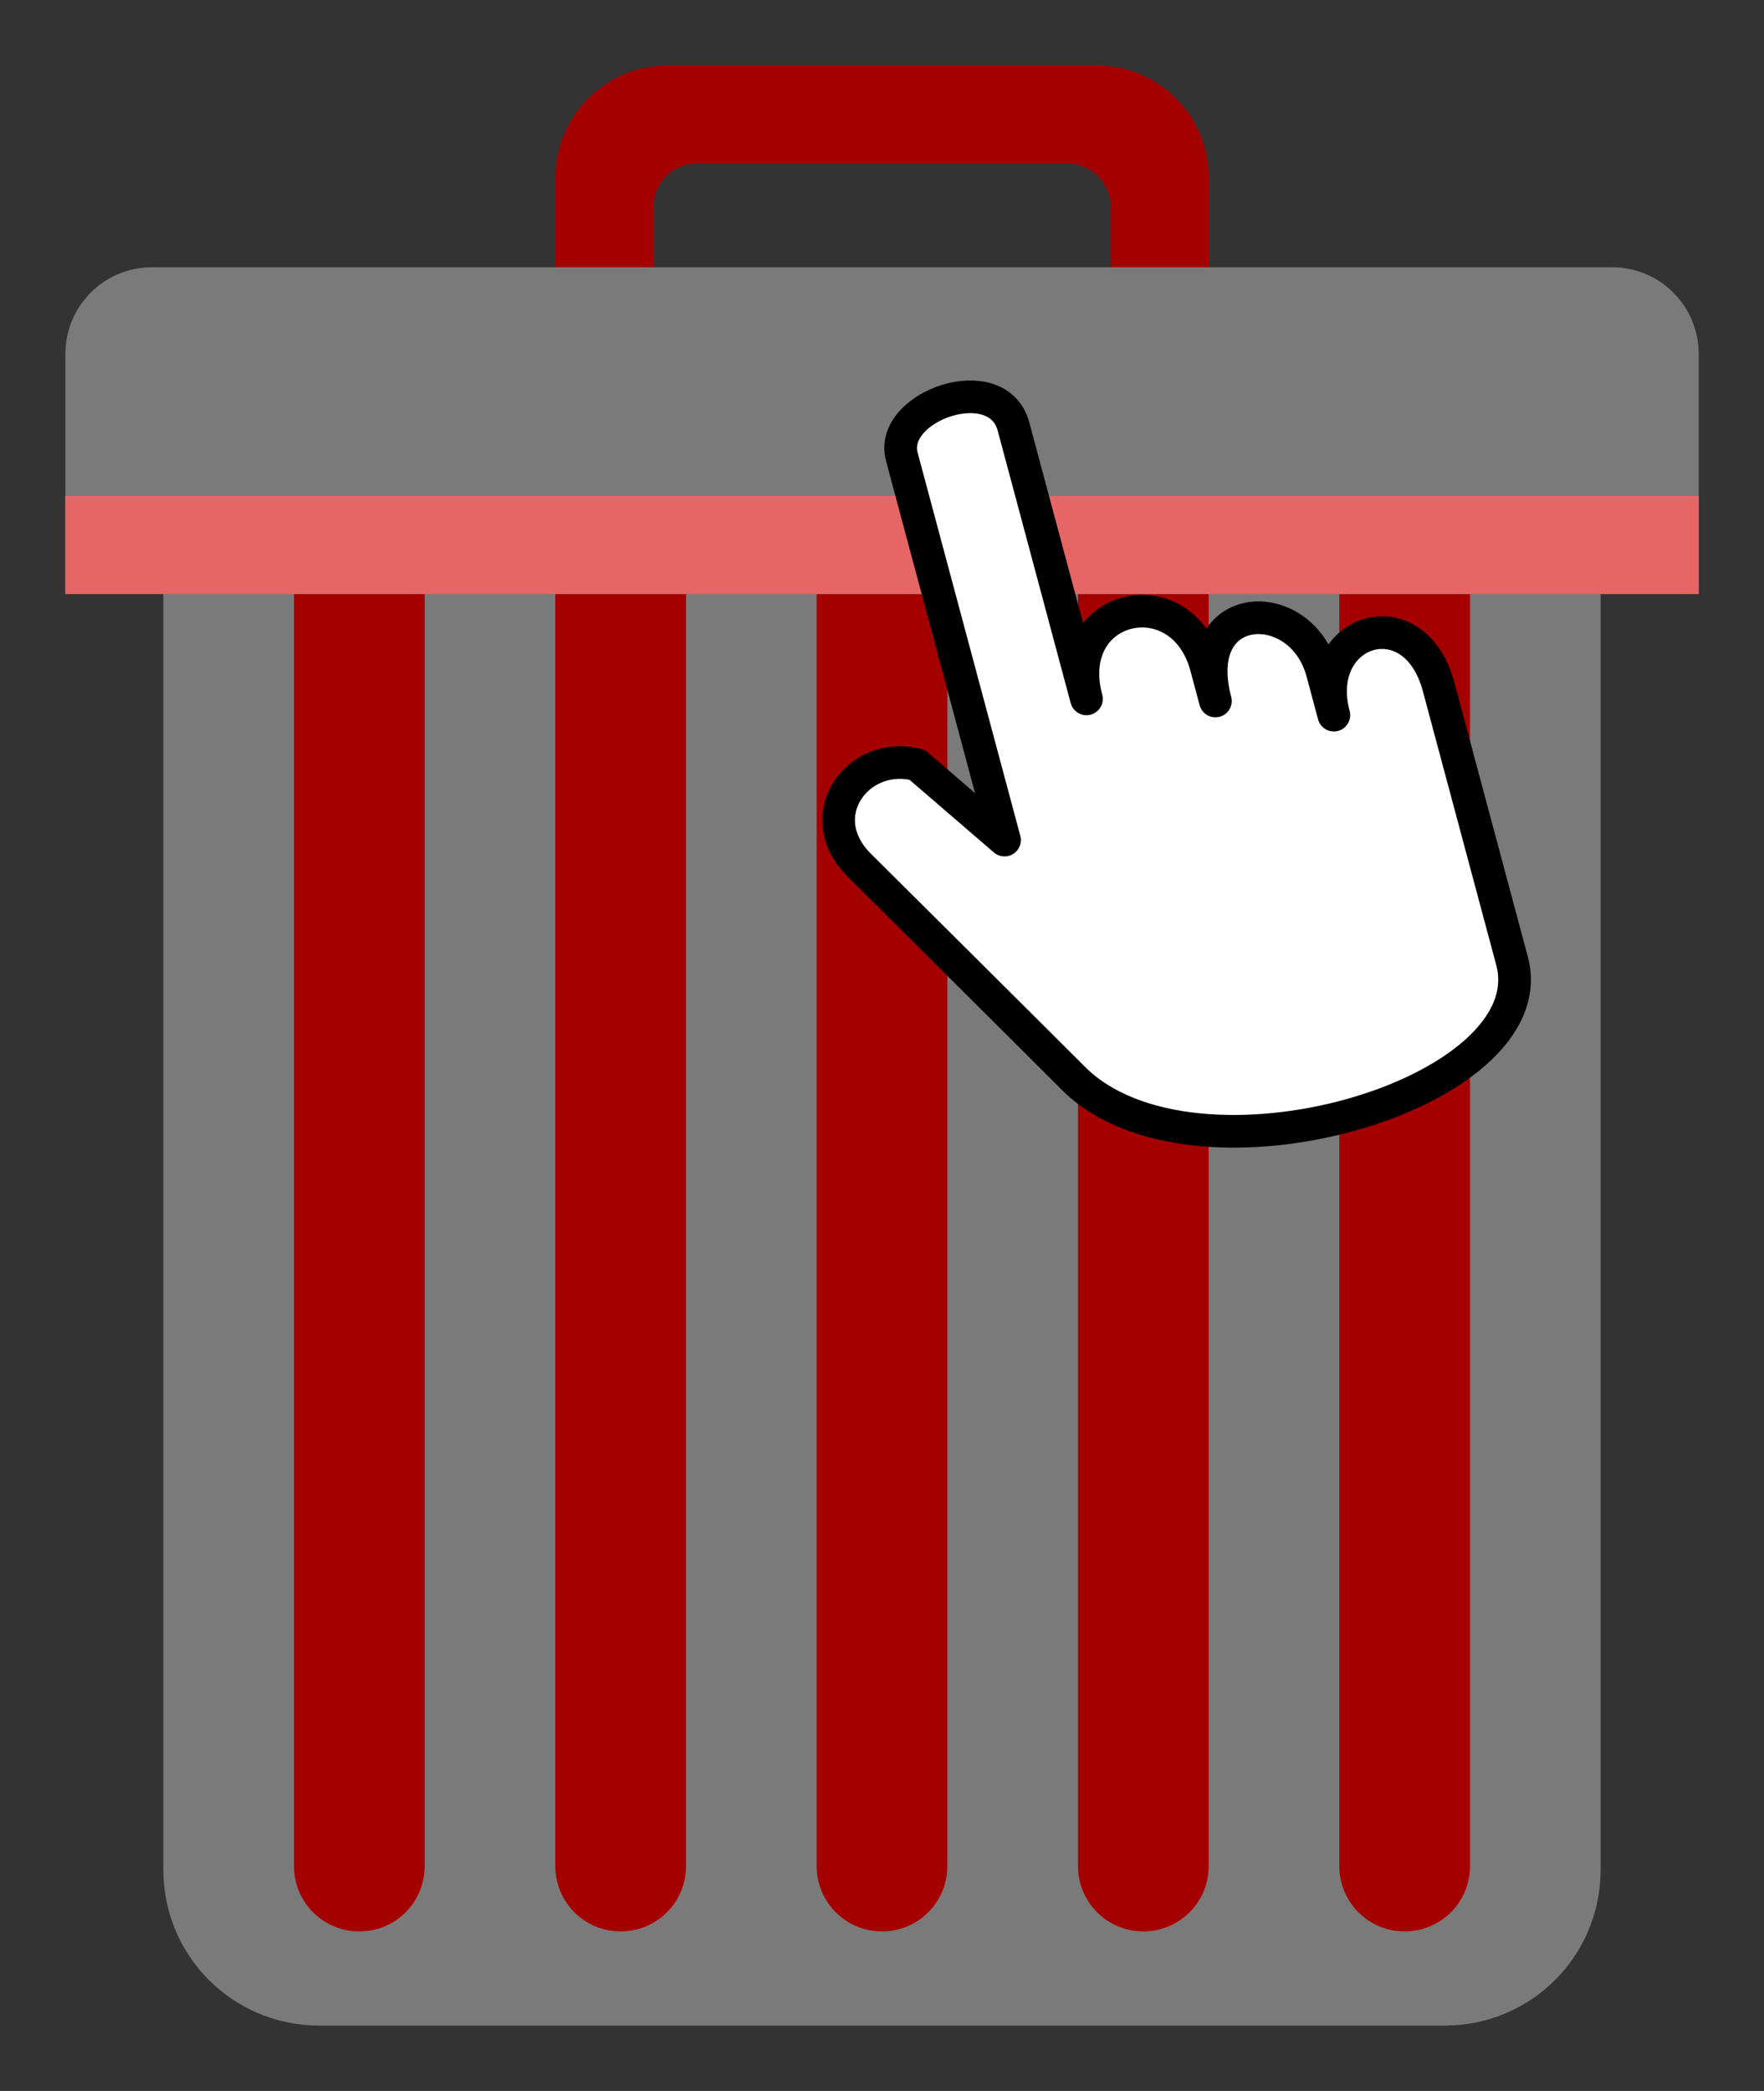 <?xml version="1.0" encoding="UTF-8" standalone="no"?>
<svg
   xmlns:dc="http://purl.org/dc/elements/1.1/"
   xmlns:cc="http://creativecommons.org/ns#"
   xmlns:rdf="http://www.w3.org/1999/02/22-rdf-syntax-ns#"
   xmlns:svg="http://www.w3.org/2000/svg"
   xmlns="http://www.w3.org/2000/svg"
   width="54"
   height="64"
   viewBox="0 0 54 64"
   id="svg2"
   version="1.1">
  <rect x="0" y="0" width="54" height="64" fill="#333333" stroke="none"/>
  <title
     id="title4411">Trash box</title>
  <defs
     id="defs4" />
  <g
     onclick="top.WebInstaller.selfRemove(this);"
     ontouchstart="top.WebInstaller.selfRemove(this);"
     id="bucket">
    <g
       transform="translate(-237.355,-217.997)"
       id="g4346">
      <path
         id="rect4146"
         d="m 242.355,229.997 0,4.773 0,8.484 0,31.969 c 0,2.644 2.129,4.773 4.773,4.773 l 34.453,0 c 2.644,0 4.773,-2.129 4.773,-4.773 l 0,-31.969 0,-8.484 0,-4.773 -4.773,0 -34.453,0 z"
         style="color:#000000;clip-rule:nonzero;display:inline;overflow:visible;visibility:visible;opacity:1;isolation:auto;mix-blend-mode:normal;color-interpolation:sRGB;color-interpolation-filters:linearRGB;solid-color:#000000;solid-opacity:1;fill:#7a7a7a;fill-opacity:1;fill-rule:nonzero;stroke:none;stroke-width:5;stroke-linecap:butt;stroke-linejoin:round;stroke-miterlimit:4;stroke-dasharray:none;stroke-dashoffset:0;stroke-opacity:1;marker:none;color-rendering:auto;image-rendering:auto;shape-rendering:auto;text-rendering:auto;enable-background:accumulate" />
      <path
         id="rect4190"
         d="m 246.355,229.996 0,45.117 c 0,1.108 0.892,2 2,2 1.108,0 2,-0.892 2,-2 l 0,-45.117 -4,0 z m 8,0 0,45.117 c 0,1.108 0.892,2 2,2 1.108,0 2,-0.892 2,-2 l 0,-45.117 -4,0 z m 8,0 0,45.117 c 0,1.108 0.892,2 2,2 1.108,0 2,-0.892 2,-2 l 0,-45.117 -4,0 z m 8,0 0,45.117 c 0,1.108 0.892,2 2,2 1.108,0 2,-0.892 2,-2 l 0,-45.117 -4,0 z m 8,0 0,45.117 c 0,1.108 0.892,2 2,2 1.108,0 2,-0.892 2,-2 l 0,-45.117 -4,0 z"
         style="color:#000000;clip-rule:nonzero;display:inline;overflow:visible;visibility:visible;opacity:1;isolation:auto;mix-blend-mode:normal;color-interpolation:sRGB;color-interpolation-filters:linearRGB;solid-color:#000000;solid-opacity:1;fill:#a50000;fill-opacity:1;fill-rule:nonzero;stroke:none;stroke-width:5;stroke-linecap:butt;stroke-linejoin:round;stroke-miterlimit:4;stroke-dasharray:none;stroke-dashoffset:0;stroke-opacity:1;marker:none;color-rendering:auto;image-rendering:auto;shape-rendering:auto;text-rendering:auto;enable-background:accumulate" />
    </g>
    <g
       id="g4341"
       transform="translate(-237.355,-217.996)">
      <path
         id="rect4327"
         d="m 257.799,219.996 c -1.907,0 -3.443,1.536 -3.443,3.443 l 0,3.113 c 0,1.755 1.306,3.182 3,3.4 l 0,-5.617 c 0,-0.743 0.597,-1.34 1.34,-1.34 l 11.32,0 c 0.743,0 1.34,0.597 1.34,1.34 l 0,5.617 c 1.694,-0.218 3,-1.645 3,-3.4 l 0,-3.113 c 0,-1.907 -1.536,-3.443 -3.443,-3.443 l -13.113,0 z"
         style="color:#000000;clip-rule:nonzero;display:inline;overflow:visible;visibility:visible;opacity:1;isolation:auto;mix-blend-mode:normal;color-interpolation:sRGB;color-interpolation-filters:linearRGB;solid-color:#000000;solid-opacity:1;fill:#a50000;fill-opacity:1;fill-rule:nonzero;stroke:none;stroke-width:5;stroke-linecap:butt;stroke-linejoin:round;stroke-miterlimit:4;stroke-dasharray:none;stroke-dashoffset:0;stroke-opacity:1;marker:none;color-rendering:auto;image-rendering:auto;shape-rendering:auto;text-rendering:auto;enable-background:accumulate" />
      <path
         id="rect4286"
         d="m 242.012,226.176 c -1.471,0 -2.656,1.185 -2.656,2.656 l 0,0.447 0,2.242 0,4.654 2.656,0 44.688,0 2.656,0 0,-4.654 0,-2.242 0,-0.447 c 0,-1.471 -1.185,-2.656 -2.656,-2.656 z"
         style="color:#000000;clip-rule:nonzero;display:inline;overflow:visible;visibility:visible;opacity:1;isolation:auto;mix-blend-mode:normal;color-interpolation:sRGB;color-interpolation-filters:linearRGB;solid-color:#000000;solid-opacity:1;fill:#7a7a7a;fill-opacity:1;fill-rule:nonzero;stroke:none;stroke-width:5;stroke-linecap:butt;stroke-linejoin:round;stroke-miterlimit:4;stroke-dasharray:none;stroke-dashoffset:0;stroke-opacity:1;marker:none;color-rendering:auto;image-rendering:auto;shape-rendering:auto;text-rendering:auto;enable-background:accumulate" />
      <rect
         y="233.176"
         x="239.355"
         height="3"
         width="50"
         id="rect4323"
         style="color:#000000;clip-rule:nonzero;display:inline;overflow:visible;visibility:visible;opacity:1;isolation:auto;mix-blend-mode:normal;color-interpolation:sRGB;color-interpolation-filters:linearRGB;solid-color:#000000;solid-opacity:1;fill:#e66666;fill-opacity:1;fill-rule:nonzero;stroke:none;stroke-width:5;stroke-linecap:butt;stroke-linejoin:round;stroke-miterlimit:4;stroke-dasharray:none;stroke-dashoffset:0;stroke-opacity:1;marker:none;color-rendering:auto;image-rendering:auto;shape-rendering:auto;text-rendering:auto;enable-background:accumulate" />
    </g>
    <path
       style="fill:#ffffff;fill-opacity:1;fill-rule:evenodd;stroke:#000000;stroke-width:1;stroke-linecap:butt;stroke-linejoin:round;stroke-miterlimit:4;stroke-dasharray:none;stroke-opacity:1"
       d="m 30.751,25.713 -3.145,-11.736 c -0.414,-1.546 2.936,-2.728 3.421,-0.917 l 2.232,8.331 c -0.783,-2.923 2.921,-3.767 3.667,-0.983 l 0.281,1.048 c -0.843,-3.146 2.623,-3.308 3.274,-0.877 l 0.351,1.31 c -0.702,-2.621 2.457,-3.666 3.209,-0.86 l 2.246,8.382 c 1.093,4.079 -9.743,7.279 -13.425,3.597 -2.012,-2.012 -6.557,-6.525 -6.557,-6.525 -1.537,-1.537 -0.014,-3.551 1.774,-3.072 z"
       id="path4143" />
  </g>
</svg>
